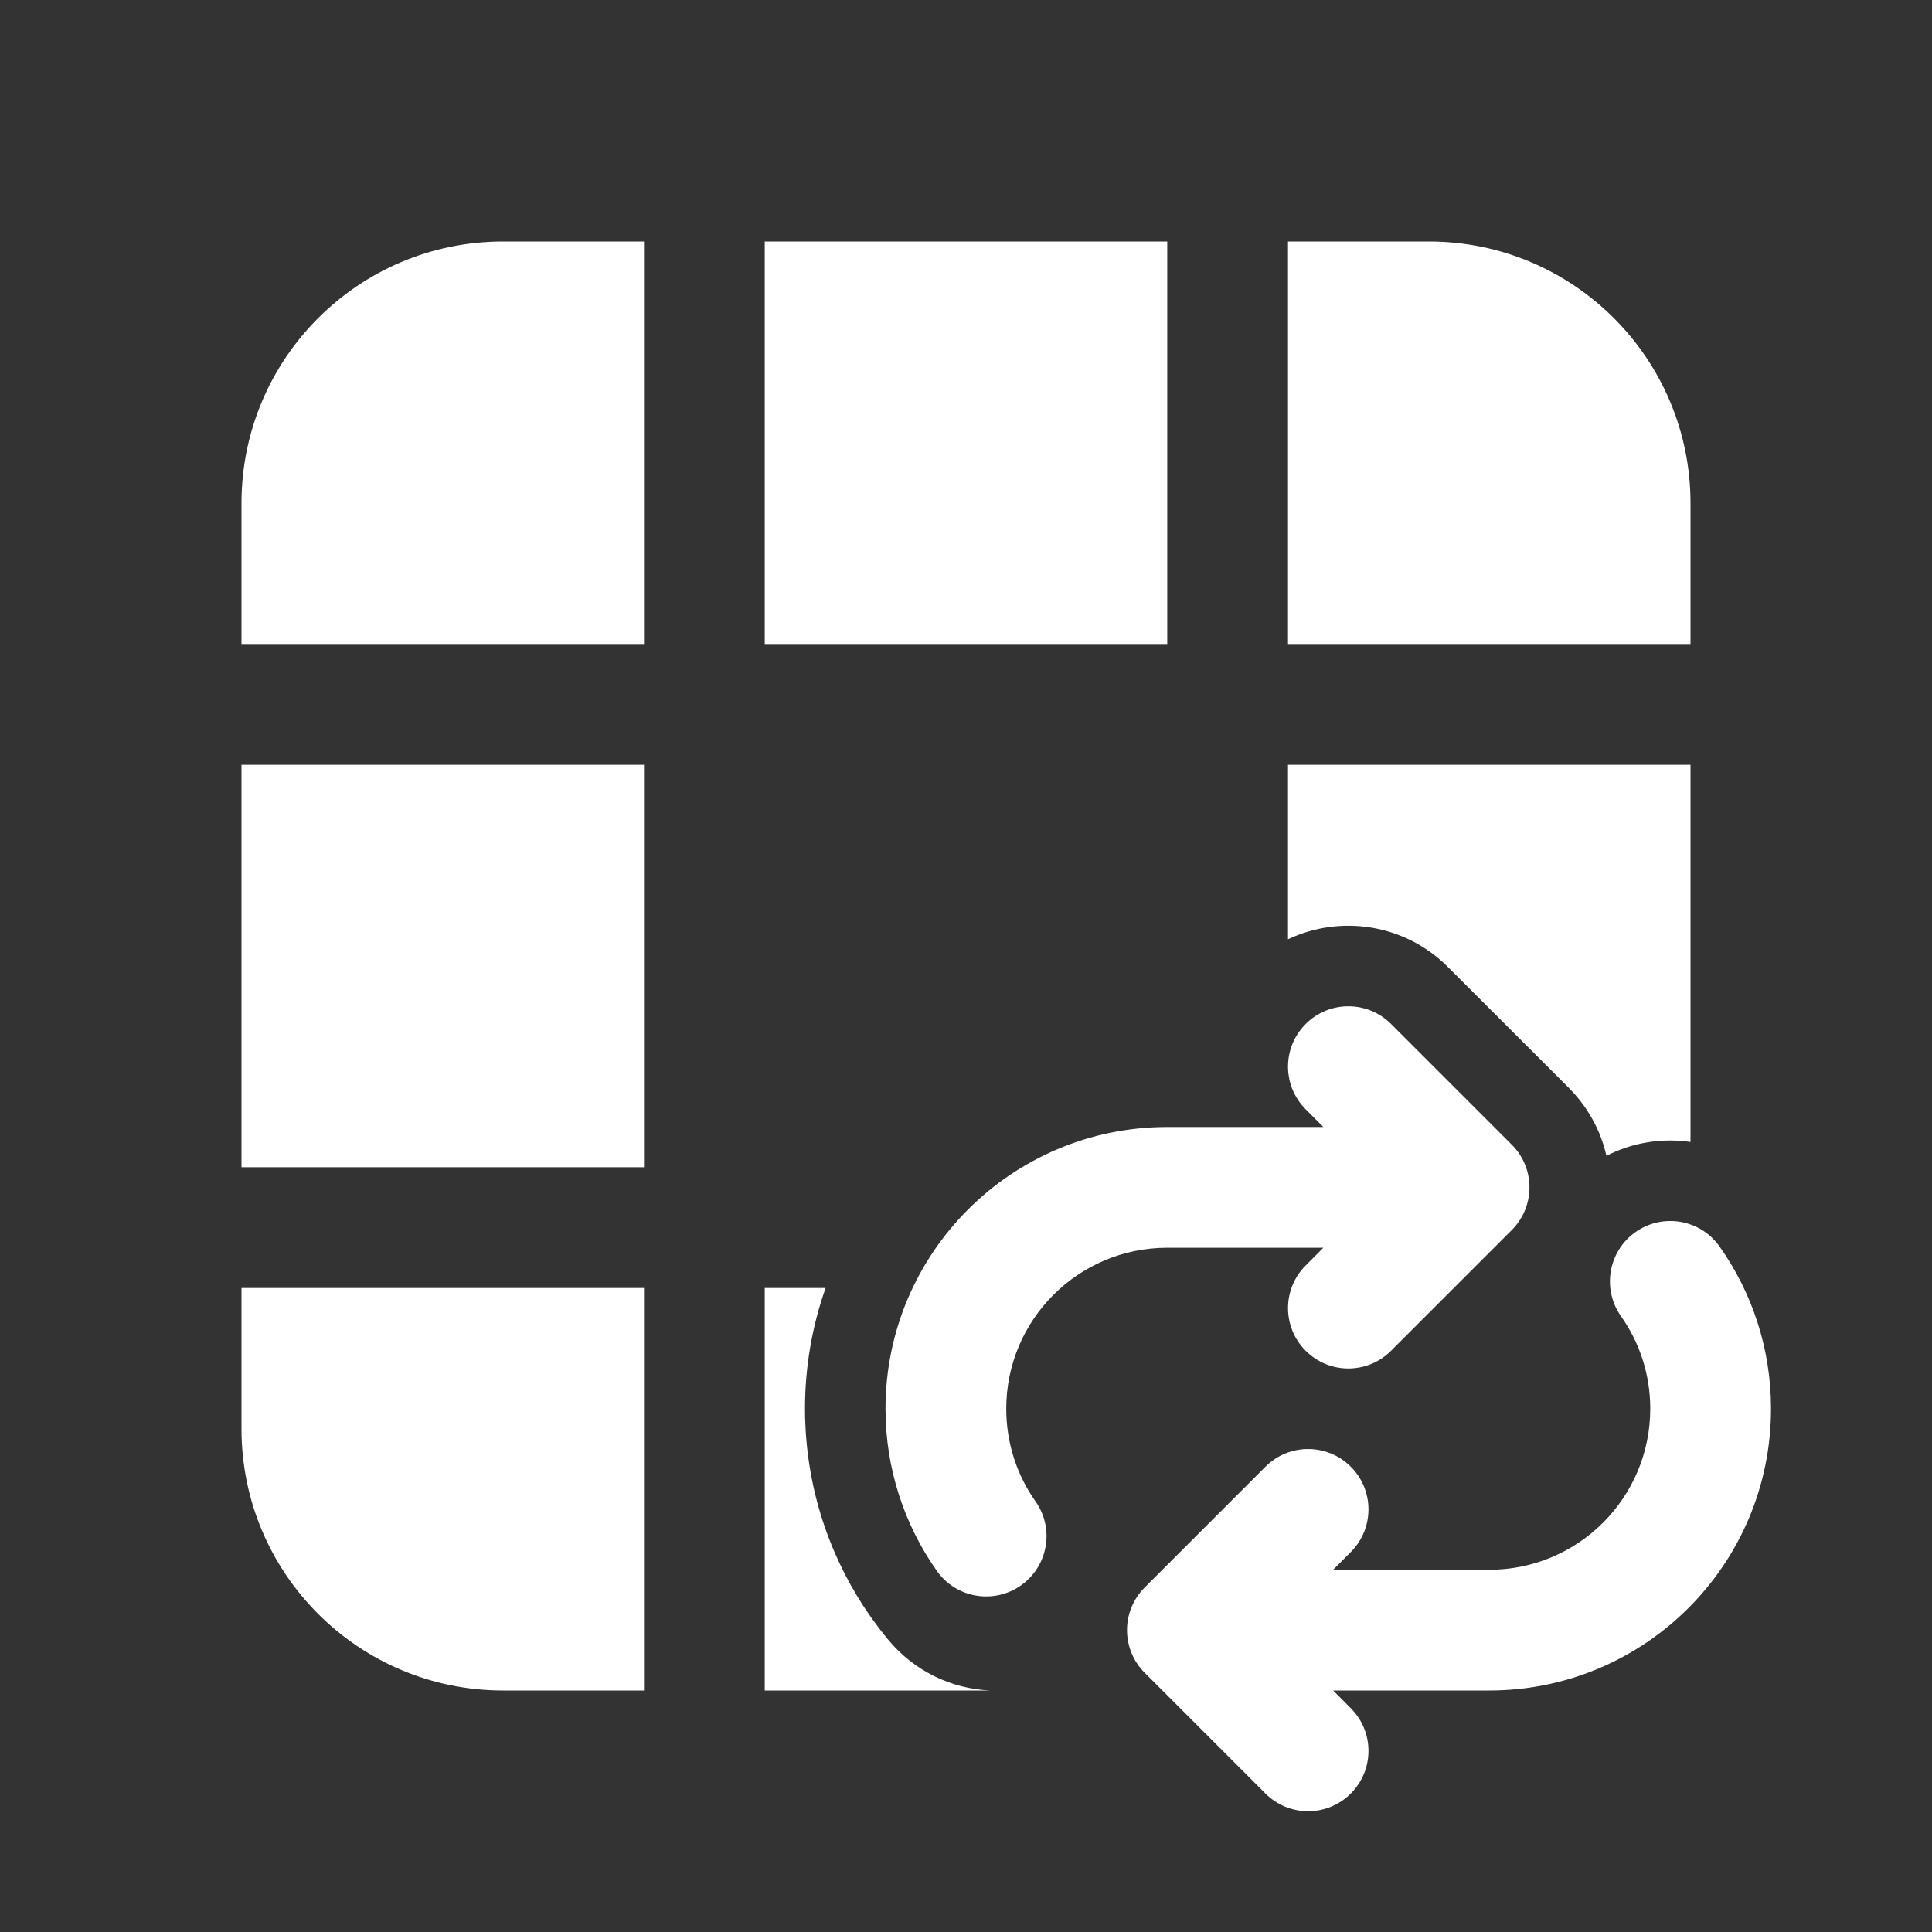 <svg width="24" height="24" viewBox="0 0 24 24" fill="none" xmlns="http://www.w3.org/2000/svg">
<rect x="0" y="0" width="24" height="24" fill="#333333" stroke="none"/>
<path d="M12.298 21C11.823 20.978 11.359 20.763 11.032 20.367C10.96 20.28 10.891 20.19 10.825 20.098L10.819 20.089C10.335 19.402 10.039 18.572 10.004 17.679C10.001 17.62 10 17.56 10 17.5C10 16.974 10.09 16.469 10.256 16H9.5L9.5 21H12.298ZM19.956 14.358C20.285 14.189 20.651 14.135 21 14.186V9.5H16V11.668C16.65 11.36 17.45 11.475 17.987 12.013L19.486 13.511L19.5 13.526C19.662 13.69 19.784 13.879 19.867 14.079C19.904 14.169 19.934 14.262 19.956 14.358ZM21 8V6.25C21 4.455 19.545 3 17.75 3H16V8H21ZM14.5 3H9.5L9.5 8H14.5V3ZM8 3H6.25C4.455 3 3 4.455 3 6.25V8H8L8 3ZM3 9.5V14.5H8V9.5H3ZM3 16V17.75C3 19.545 4.455 21 6.25 21H8L8 16H3ZM17.28 12.72C16.987 12.427 16.513 12.427 16.22 12.72C15.927 13.013 15.927 13.487 16.22 13.78L16.439 14H14.5C12.567 14 11 15.567 11 17.5C11 18.248 11.236 18.944 11.637 19.513C11.875 19.852 12.343 19.933 12.682 19.695C13.021 19.456 13.102 18.988 12.863 18.65C12.634 18.325 12.5 17.929 12.5 17.5C12.5 16.395 13.395 15.5 14.5 15.5H16.439L16.22 15.72C15.927 16.013 15.927 16.487 16.22 16.78C16.513 17.073 16.987 17.073 17.28 16.78L18.78 15.28C19.073 14.987 19.073 14.513 18.78 14.22L17.28 12.72ZM21.362 15.486C21.124 15.147 20.656 15.066 20.317 15.305C19.979 15.543 19.898 16.011 20.136 16.35C20.366 16.675 20.5 17.071 20.5 17.5C20.5 18.605 19.605 19.5 18.5 19.5H16.561L16.78 19.28C17.073 18.987 17.073 18.513 16.78 18.22C16.487 17.927 16.013 17.927 15.72 18.22L14.22 19.72C13.927 20.013 13.927 20.487 14.22 20.78L15.72 22.28C16.013 22.573 16.487 22.573 16.78 22.28C17.073 21.987 17.073 21.513 16.78 21.22L16.561 21H18.5C20.433 21 22 19.433 22 17.5C22 16.751 21.764 16.055 21.362 15.486Z" fill="#ffffff"/>
</svg>
